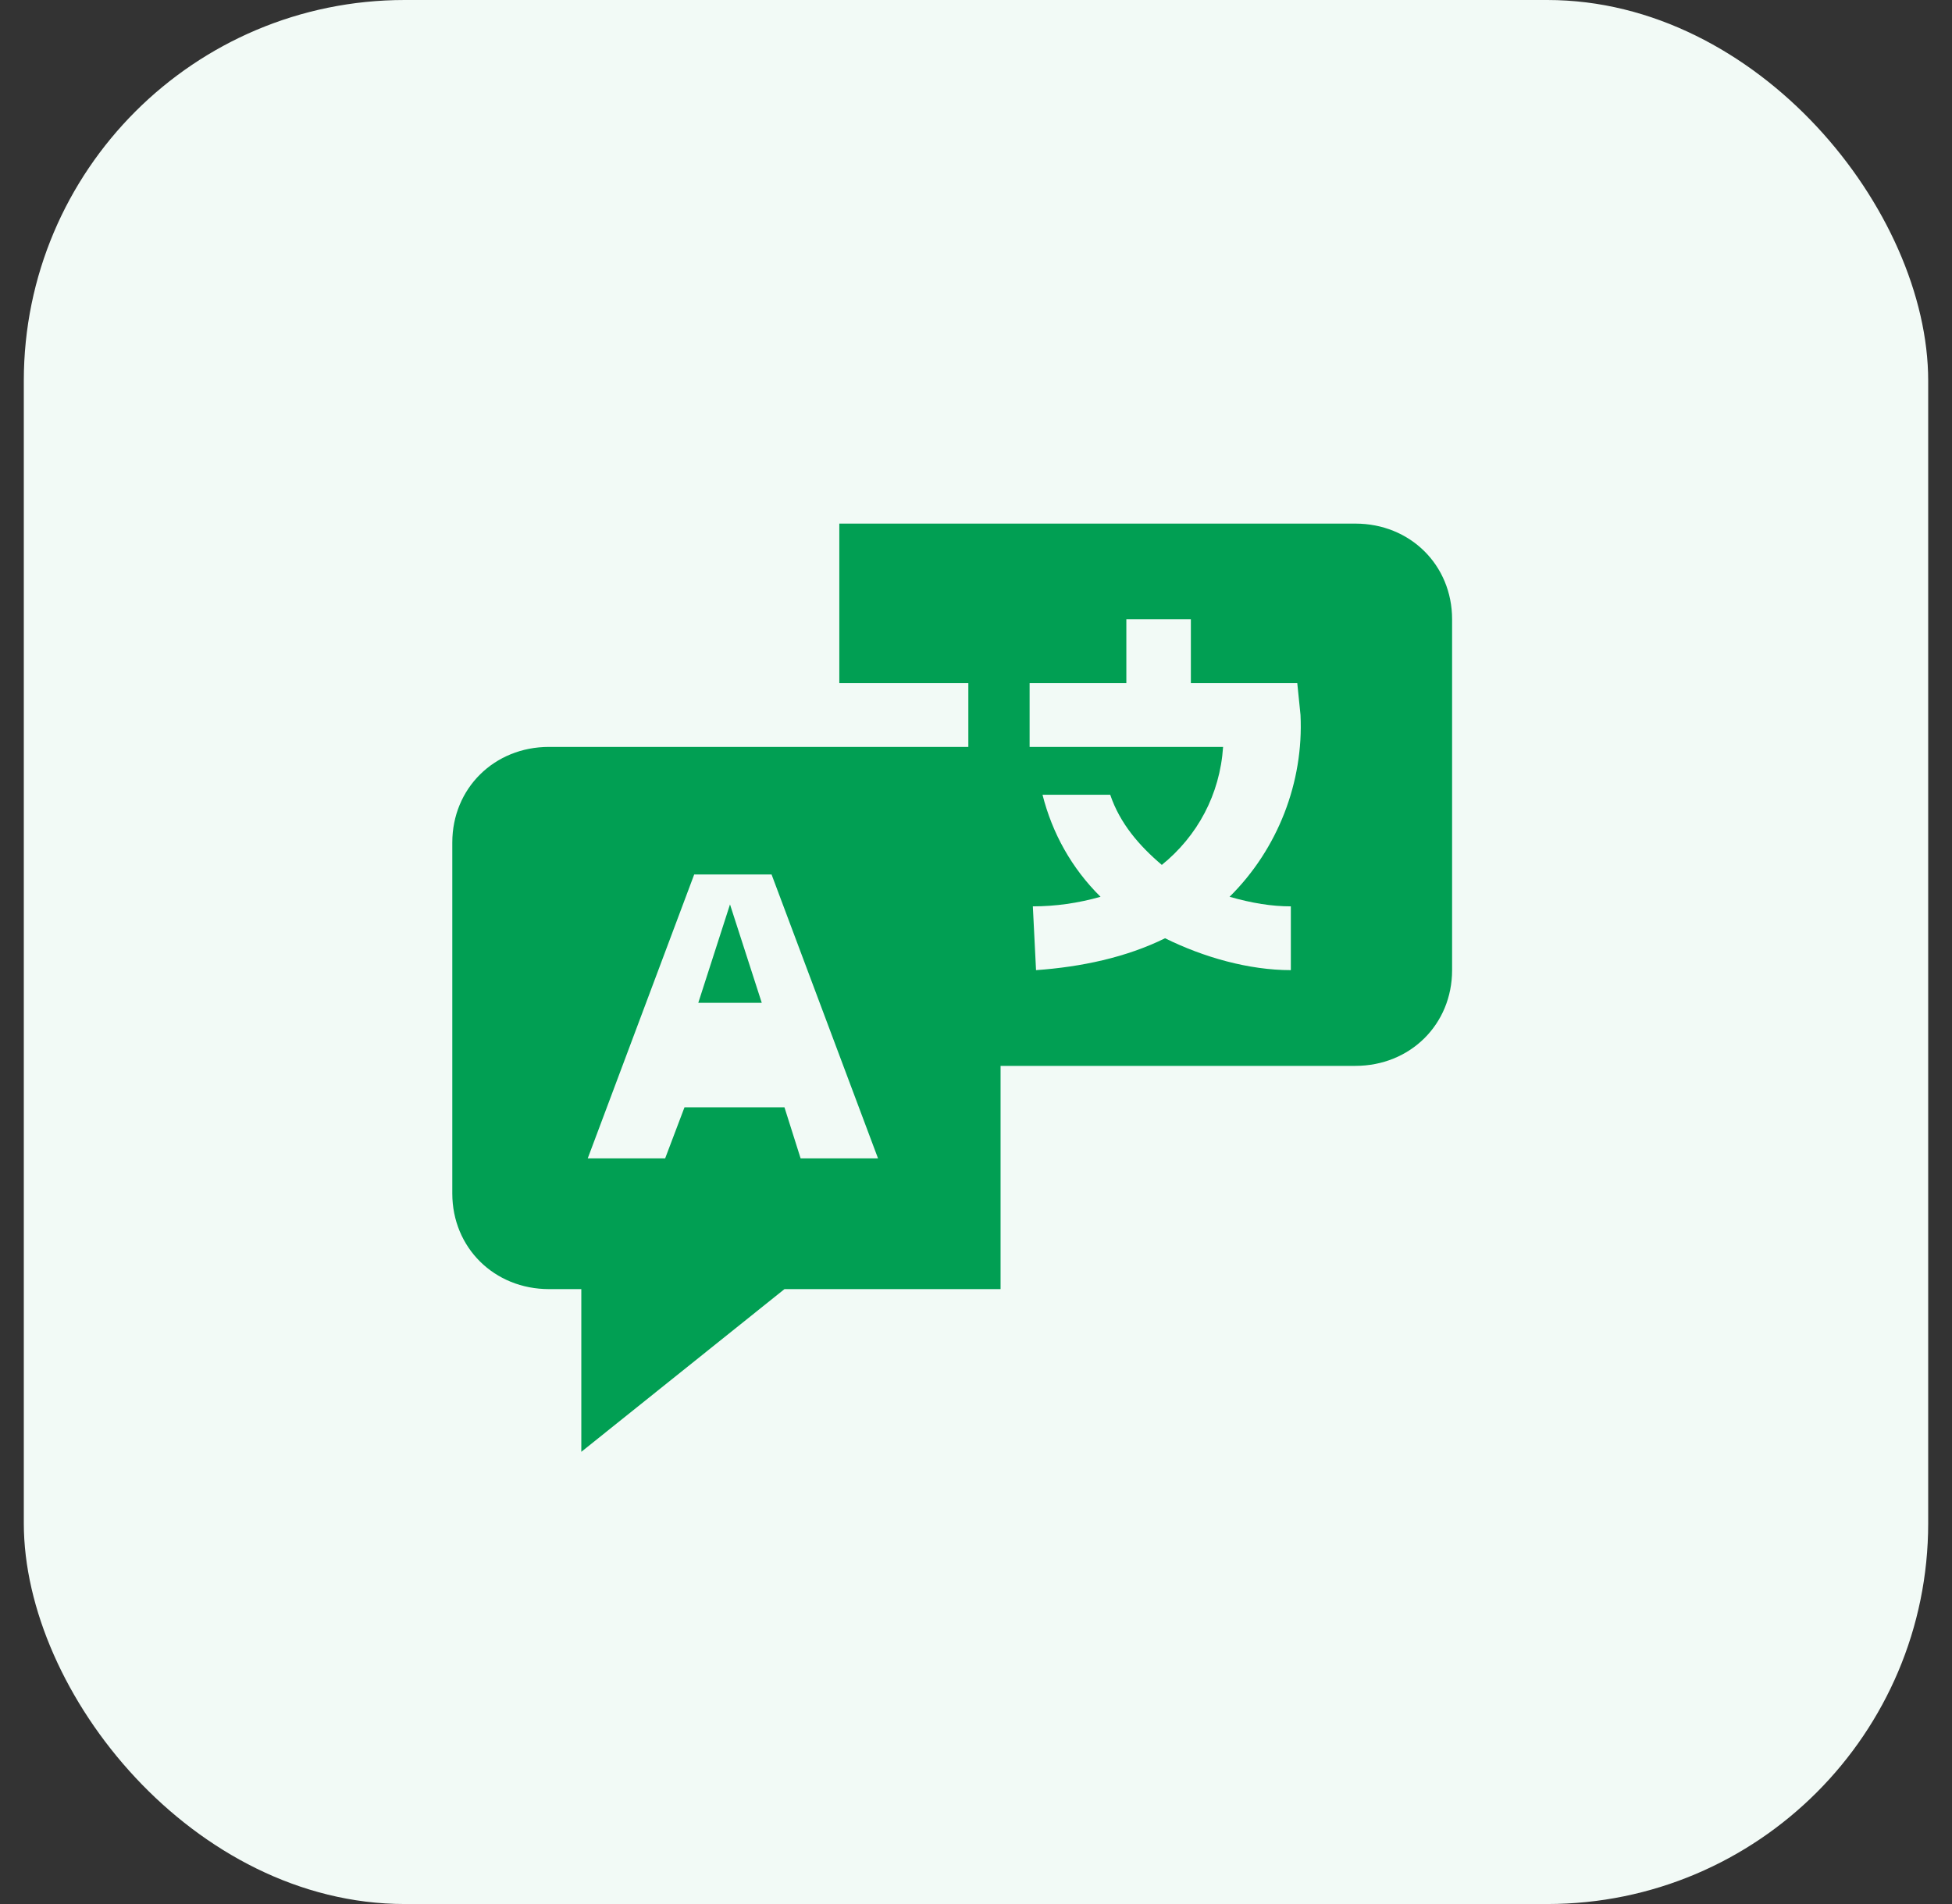<svg width="41" height="40" viewBox="0 0 41 40" fill="none" xmlns="http://www.w3.org/2000/svg">
<rect x="0" y="0" width="41" height="40" fill="#333333" stroke="none"/>
<rect x="0.5" width="40" height="40" rx="8" fill="#F2FAF6"/>
<g clip-path="url(#clip0_1_1066)">
<path d="M15.333 19L14.667 21.067H16L15.333 19Z" fill="#019F53"/>
<path d="M28.468 11H17.629V14.351H20.339V15.691H11.532C10.381 15.691 9.5 16.562 9.5 17.701V25.072C9.5 26.211 10.381 27.082 11.532 27.082H12.21V30.5L16.477 27.082H21.016V22.392H28.468C29.619 22.392 30.5 21.521 30.5 20.381V13.01C30.5 11.871 29.619 11 28.468 11ZM16.816 24.335L16.477 23.263H14.377L13.971 24.335H12.345L14.581 18.371H16.206L18.442 24.335H16.816ZM27.113 19.041V20.381C26.232 20.381 25.284 20.113 24.471 19.711C23.658 20.113 22.71 20.314 21.761 20.381L21.694 19.041C22.168 19.041 22.642 18.974 23.116 18.84C22.506 18.237 22.1 17.5 21.897 16.696H23.319C23.523 17.299 23.929 17.768 24.403 18.17C25.148 17.567 25.623 16.696 25.69 15.691H21.626V14.351H23.658V13.01H25.013V14.351H27.248L27.316 15.021C27.384 16.428 26.842 17.835 25.826 18.84C26.3 18.974 26.706 19.041 27.113 19.041Z" fill="#019F53"/>
</g>
<defs>
<clipPath id="clip0_1_1066">
<rect width="24" height="24" fill="white" transform="translate(8 8)"/>
</clipPath>
</defs>
</svg>
